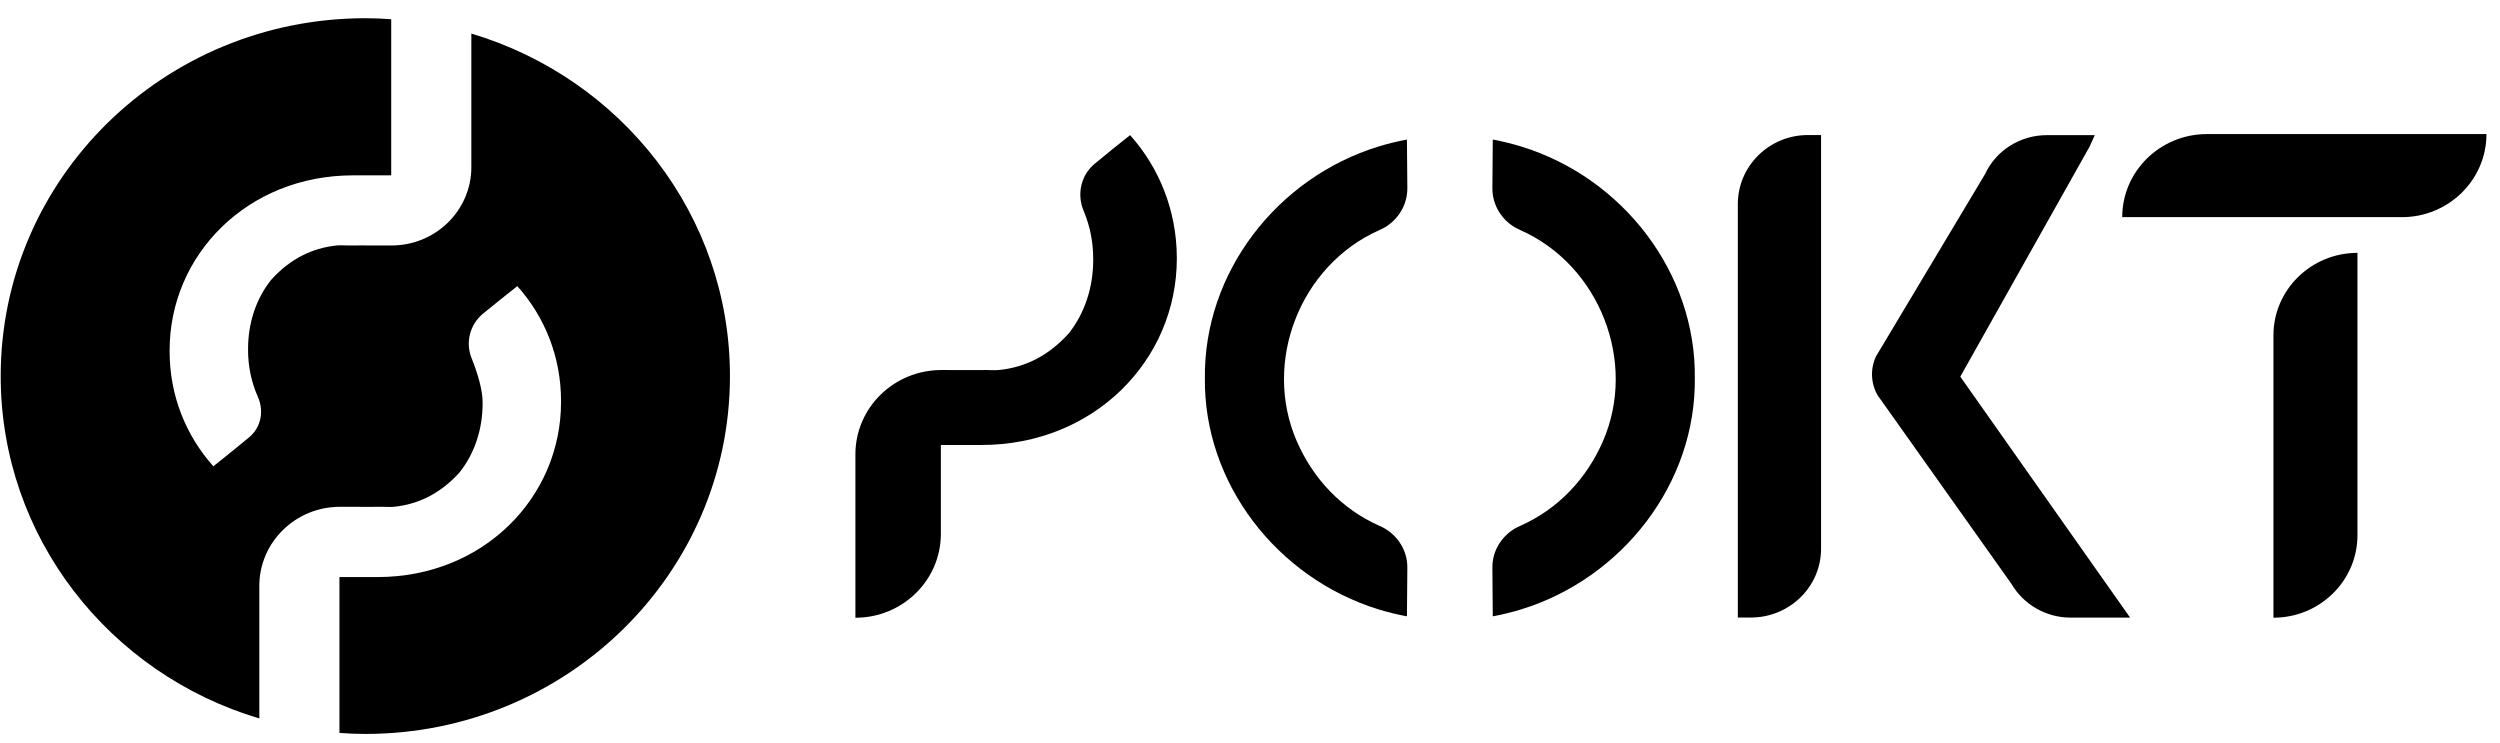<svg fill="none" height="33" viewbox="0 0 111 33" width="111"><g><path d="M20.928 1.491V7.419C20.928 9.343 19.342 10.899 17.382 10.899H17.33C16.347 10.894 15.462 10.899 15.462 10.899C15.296 10.899 15.112 10.883 14.951 10.899C13.847 11.012 12.888 11.503 12.083 12.377C12.06 12.4 12.037 12.428 12.02 12.45C11.37 13.274 11.014 14.34 11.014 15.491V15.547C11.014 16.286 11.169 16.991 11.451 17.623C11.732 18.255 11.589 18.988 11.049 19.428C10.52 19.862 9.893 20.37 9.474 20.703C8.25 19.338 7.531 17.555 7.531 15.609V15.553C7.531 11.317 10.985 7.786 15.675 7.786C15.968 7.786 16.922 7.786 17.37 7.786V0.854C16.991 0.826 16.606 0.809 16.221 0.809C7.278 0.809 0.031 7.921 0.031 16.698C0.031 23.867 4.87 29.925 11.514 31.899V26.016C11.514 24.076 13.117 22.502 15.095 22.502H15.112C16.095 22.508 16.98 22.502 16.98 22.502C17.146 22.502 17.33 22.519 17.491 22.502C18.595 22.389 19.554 21.898 20.359 21.024C20.382 21.002 20.405 20.973 20.422 20.951C21.071 20.127 21.428 19.061 21.428 17.91V17.854C21.428 17.279 21.181 16.506 20.933 15.886C20.658 15.192 20.87 14.396 21.451 13.923C21.951 13.511 22.462 13.105 22.968 12.704C24.192 14.069 24.91 15.852 24.91 17.798V17.854C24.91 22.09 21.456 25.621 16.767 25.621C16.474 25.621 15.52 25.621 15.071 25.621V32.542C15.451 32.57 15.836 32.587 16.221 32.587C25.163 32.587 32.41 25.474 32.41 16.698C32.41 9.529 27.571 3.471 20.928 1.491Z" fill="currentColor"></path><path d="M100.941 14.887V27.426C102.999 27.426 104.671 25.785 104.671 23.765V11.227C102.614 11.227 100.941 12.868 100.941 14.887Z" fill="currentColor"></path><path d="M94.227 9.642H106.641C108.715 9.642 110.399 7.989 110.399 5.953H97.986C95.911 5.953 94.227 7.606 94.227 9.642Z" fill="currentColor"></path><path d="M50.176 6C49.756 6.327 49.147 6.824 48.613 7.263C47.986 7.777 47.802 8.634 48.118 9.373C48.389 10.016 48.538 10.732 48.538 11.482V11.545C48.538 12.768 48.159 13.902 47.469 14.782C47.458 14.793 47.446 14.805 47.44 14.816C46.572 15.775 45.538 16.311 44.348 16.429C44.176 16.446 43.98 16.429 43.802 16.429C43.802 16.429 42.86 16.435 41.814 16.429H41.797C39.687 16.429 37.98 18.105 37.98 20.174V27.428C40.072 27.428 41.774 25.764 41.774 23.706V19.757C42.251 19.757 43.268 19.757 43.578 19.757C48.572 19.757 52.251 15.995 52.251 11.482V11.421C52.239 9.35 51.475 7.45 50.176 6Z" fill="currentColor"></path><path d="M80.855 5.996V24.367C80.855 26.054 79.453 27.419 77.735 27.419H77.16V9.059C77.16 7.372 78.551 5.996 80.27 5.996H80.855Z" fill="currentColor"></path><path d="M53.497 16.753C53.428 21.445 56.698 25.665 61.21 27.058C61.618 27.182 62.032 27.283 62.445 27.362C62.463 27.362 62.468 27.357 62.468 27.345L62.486 25.236V25.168C62.48 24.441 62.072 23.809 61.474 23.459C61.405 23.42 61.325 23.38 61.233 23.341C59.555 22.59 58.296 21.248 57.572 19.578C56.055 16.076 57.716 11.789 61.233 10.221C61.319 10.181 61.399 10.142 61.474 10.102C62.072 9.753 62.474 9.121 62.486 8.393V8.326L62.468 6.216C62.468 6.21 62.463 6.199 62.445 6.199C62.032 6.278 61.618 6.38 61.21 6.504C56.693 7.891 53.434 12.116 53.497 16.809V16.753Z" fill="currentColor"></path><path d="M75.25 16.753C75.319 21.445 72.049 25.665 67.538 27.058C67.13 27.182 66.716 27.283 66.302 27.362C66.285 27.362 66.279 27.357 66.279 27.345L66.262 25.236V25.168C66.267 24.441 66.676 23.809 67.273 23.459C67.342 23.42 67.423 23.38 67.515 23.341C69.193 22.59 70.451 21.248 71.176 19.578C72.693 16.076 71.032 11.789 67.515 10.221C67.428 10.181 67.348 10.142 67.273 10.102C66.676 9.753 66.273 9.121 66.262 8.393V8.326L66.279 6.216C66.279 6.21 66.285 6.199 66.302 6.199C66.716 6.278 67.13 6.38 67.538 6.504C72.055 7.891 75.314 12.116 75.25 16.809V16.753Z" fill="currentColor"></path><path d="M83.371 17.557C83.06 17.027 83.037 16.384 83.29 15.831L88.135 7.732C88.623 6.677 89.698 6 90.882 6H93.008L92.779 6.508L87.037 16.723L94.577 27.422H91.934C90.847 27.422 89.847 26.847 89.307 25.922L83.371 17.557Z" fill="currentColor"></path></g></svg>